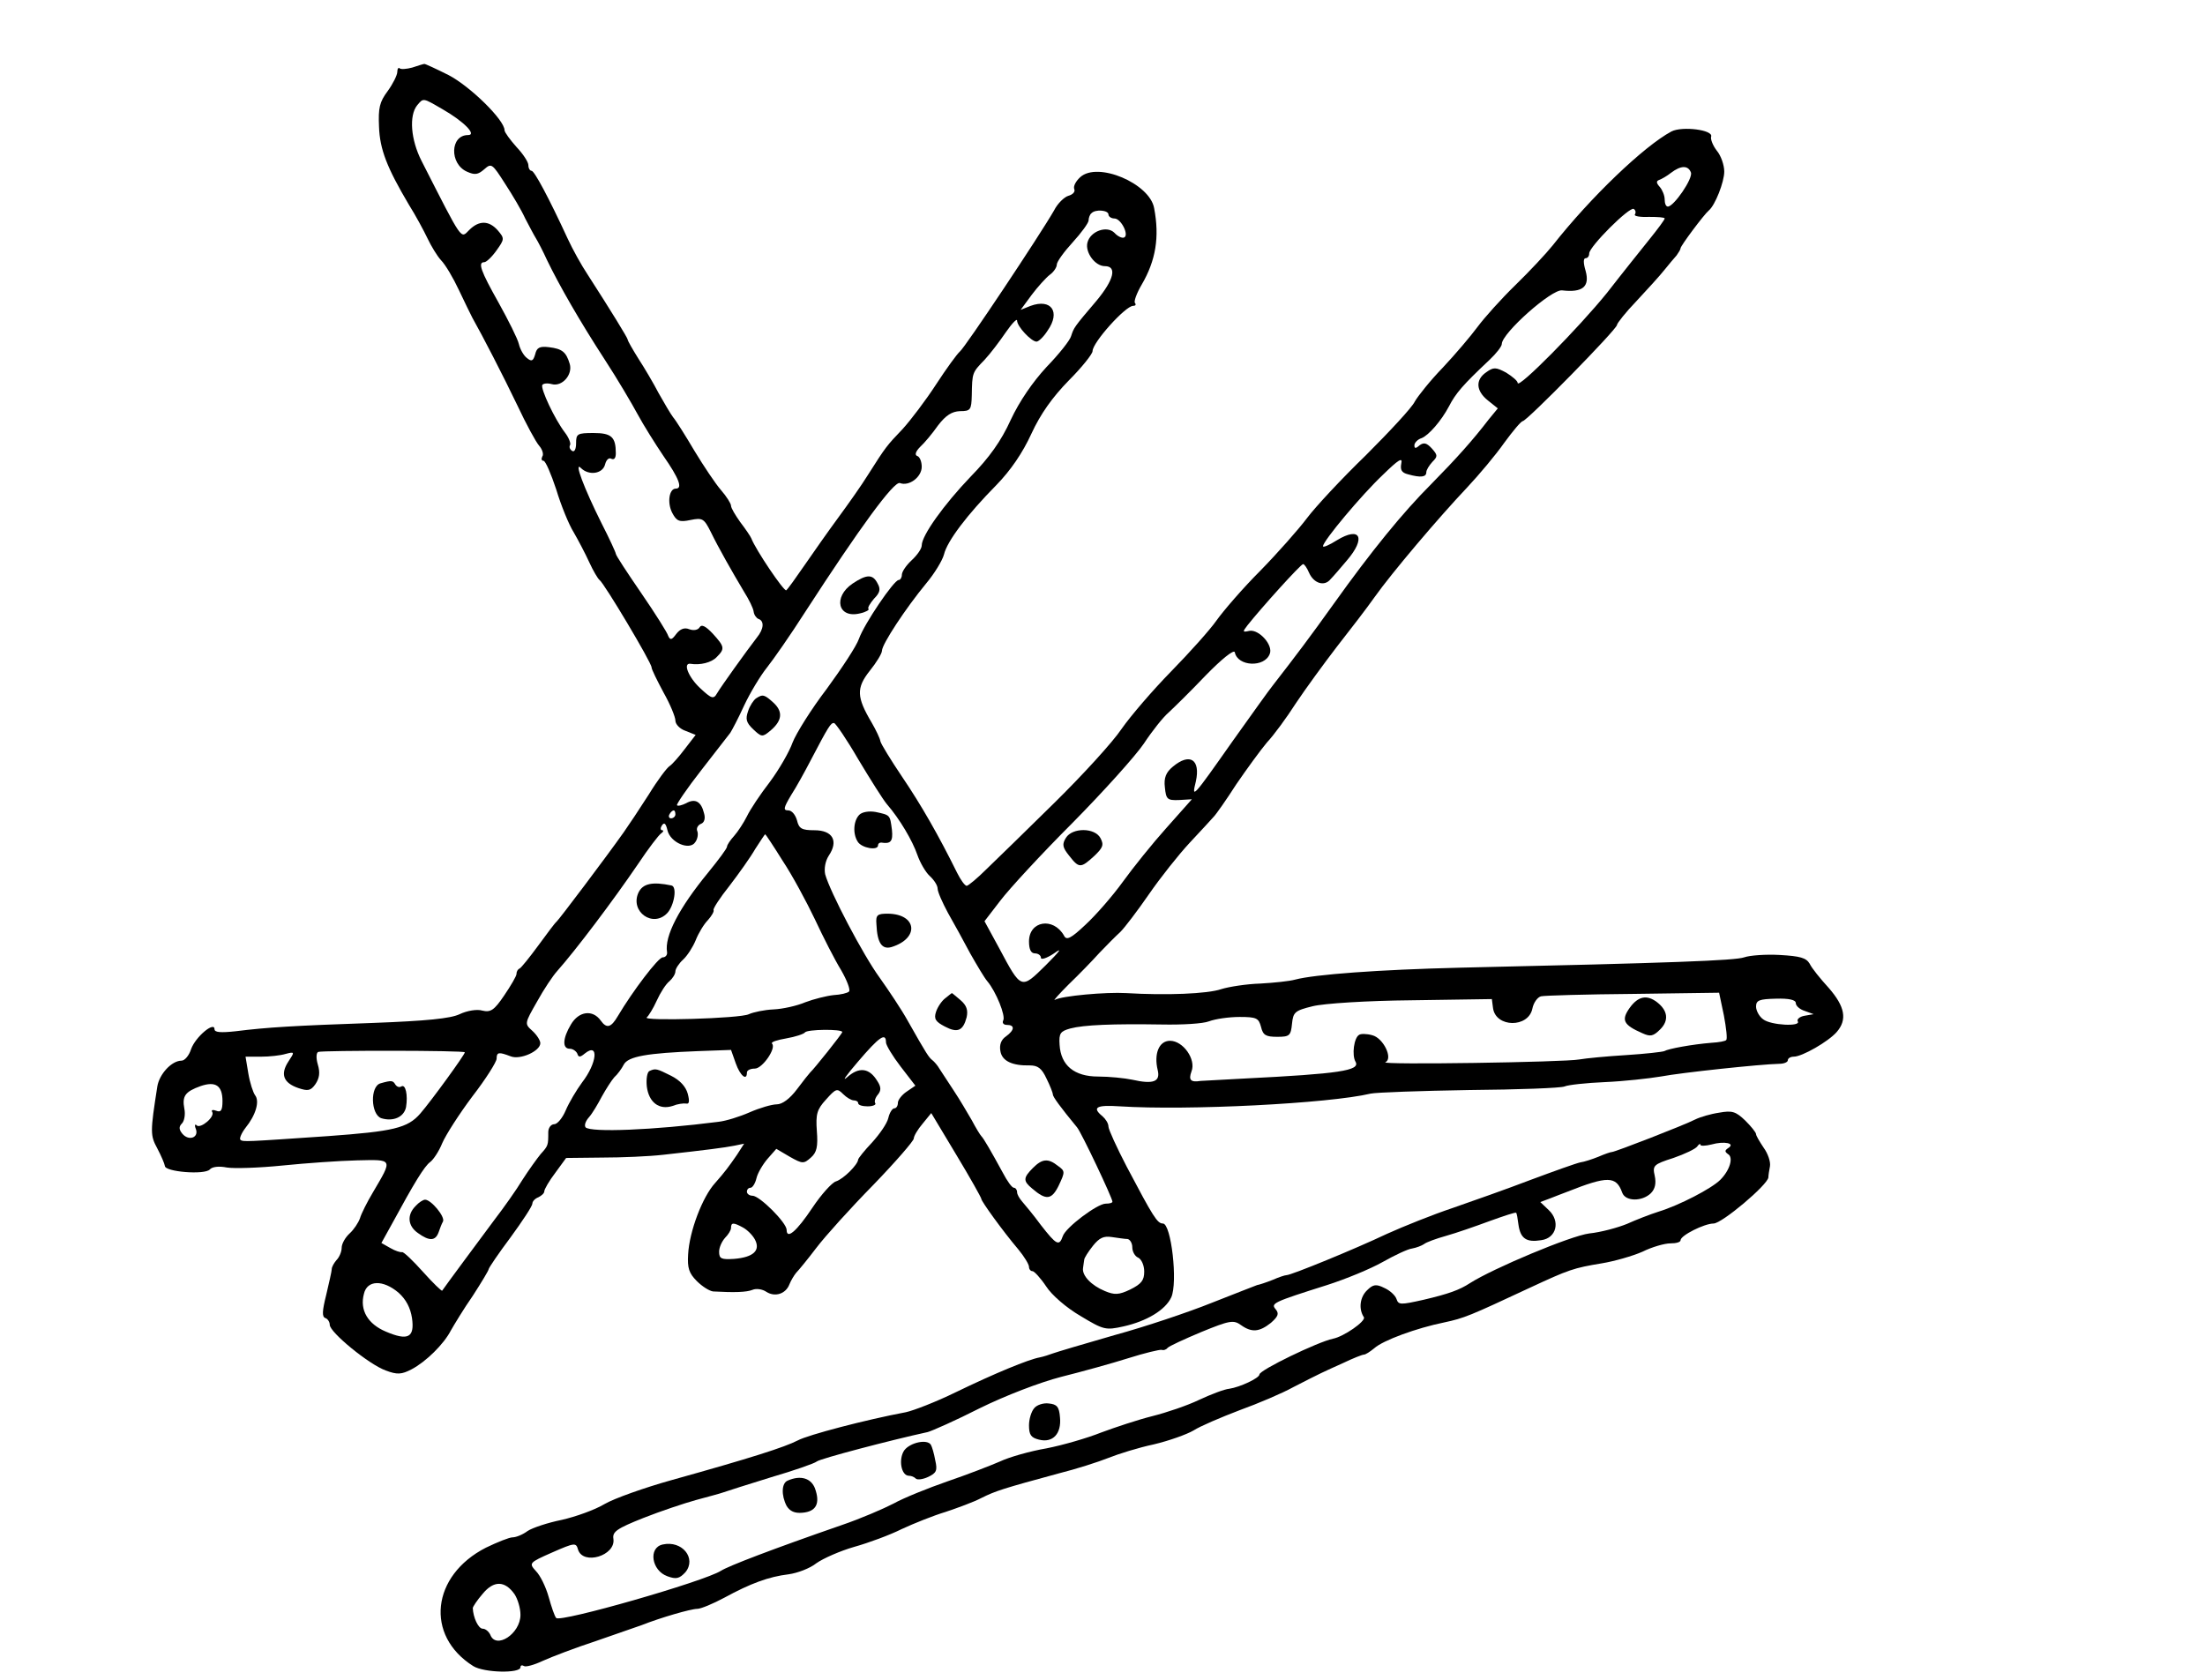<?xml version="1.0" standalone="no"?>
<!DOCTYPE svg PUBLIC "-//W3C//DTD SVG 20010904//EN"
 "http://www.w3.org/TR/2001/REC-SVG-20010904/DTD/svg10.dtd">
<svg version="1.0" xmlns="http://www.w3.org/2000/svg"
 width="555pt" height="423pt" viewBox="0 0 555 423"
 preserveAspectRatio="xMidYMid meet">
<g transform="translate(0,423) scale(0.1,-0.1)"
fill="#000000" stroke="none">
<path d="M1038 4060 c-15 -4 -29 -5 -32 -2 -3 3 -6 -1 -6 -9 0 -8 -11 -30 -24
-48 -21 -28 -24 -43 -22 -90 2 -57 20 -103 75 -196 17 -27 38 -66 47 -85 9
-19 24 -44 34 -55 11 -11 31 -45 45 -75 14 -30 30 -62 34 -70 26 -46 77 -145
113 -220 22 -47 47 -93 55 -102 8 -9 12 -22 8 -27 -3 -6 -2 -11 3 -11 5 0 19
-33 32 -72 12 -40 32 -89 44 -108 11 -19 29 -53 39 -75 10 -22 22 -42 26 -45
11 -7 131 -208 131 -220 0 -5 14 -33 30 -63 17 -30 30 -62 30 -71 0 -9 11 -21
26 -26 l25 -10 -27 -35 c-15 -20 -32 -39 -38 -43 -7 -4 -31 -36 -53 -72 -23
-36 -51 -78 -63 -95 -46 -65 -163 -220 -169 -225 -4 -3 -24 -30 -46 -60 -22
-30 -43 -56 -47 -58 -5 -2 -8 -8 -8 -14 0 -5 -14 -29 -31 -54 -25 -37 -34 -43
-55 -38 -13 4 -38 0 -57 -9 -23 -11 -84 -17 -217 -22 -200 -7 -267 -11 -347
-21 -37 -4 -53 -3 -53 5 0 21 -48 -19 -59 -50 -5 -16 -16 -29 -24 -29 -25 0
-56 -34 -61 -65 -18 -115 -18 -123 0 -156 10 -19 18 -38 19 -44 0 -15 100 -23
113 -9 6 7 23 9 43 5 18 -3 81 -1 140 5 59 6 144 12 188 13 91 2 90 5 40 -80
-15 -25 -30 -55 -33 -66 -4 -11 -15 -28 -26 -38 -11 -10 -20 -26 -20 -36 0
-10 -6 -24 -13 -31 -6 -7 -12 -17 -12 -23 0 -5 -7 -35 -14 -65 -10 -40 -11
-55 -2 -58 6 -2 11 -10 11 -17 0 -19 99 -100 141 -115 29 -11 40 -10 65 3 36
19 81 63 99 98 8 14 32 54 55 87 22 34 40 64 40 67 0 3 25 40 55 80 30 41 55
79 55 85 0 6 7 13 15 16 8 4 15 10 15 15 0 5 12 26 28 47 l27 37 90 1 c50 0
119 3 154 7 108 12 155 18 180 23 l24 5 -18 -28 c-20 -29 -31 -44 -55 -71 -32
-35 -65 -122 -68 -180 -2 -34 2 -47 22 -67 14 -14 32 -25 41 -26 54 -3 84 -2
99 4 9 4 25 2 35 -5 22 -14 49 -5 58 19 4 10 12 23 17 29 6 6 29 34 51 63 22
29 86 100 143 158 56 58 102 111 102 117 0 6 10 23 22 37 l22 27 63 -105 c35
-58 63 -108 63 -111 0 -6 54 -81 93 -127 15 -18 27 -38 27 -44 0 -6 4 -11 9
-11 4 0 20 -17 34 -38 14 -22 51 -54 87 -75 58 -35 63 -36 108 -26 58 13 105
41 120 73 17 37 0 186 -21 186 -14 0 -24 16 -91 143 -25 48 -46 94 -46 101 0
8 -7 19 -15 26 -27 22 -16 29 43 25 172 -11 527 7 632 32 14 3 125 7 248 9
123 1 231 5 240 9 9 4 55 9 102 11 47 2 110 9 140 14 53 10 251 31 298 32 12
0 22 4 22 9 0 5 7 9 15 9 21 0 87 38 108 62 27 31 21 64 -20 111 -21 23 -43
50 -48 61 -9 15 -24 19 -75 22 -36 2 -76 -1 -90 -6 -23 -8 -179 -14 -715 -26
-206 -5 -366 -17 -415 -30 -14 -4 -53 -8 -88 -10 -34 -1 -79 -8 -98 -14 -35
-12 -139 -16 -239 -10 -52 3 -162 -7 -180 -17 -5 -3 10 14 35 39 25 24 60 60
77 79 18 19 42 43 53 53 11 11 43 53 72 95 29 42 75 100 103 130 27 29 55 59
60 65 6 6 32 43 57 82 26 38 61 86 77 105 17 18 50 63 73 99 24 36 70 99 103
142 33 42 76 98 95 125 44 62 162 201 233 276 30 32 72 82 93 112 22 30 42 54
47 55 10 0 237 231 237 242 0 4 22 32 49 60 27 29 59 64 70 78 11 14 25 30 31
37 5 7 10 15 10 18 0 6 59 85 71 95 16 13 39 72 39 98 0 16 -8 40 -19 53 -10
13 -16 29 -14 35 6 17 -73 27 -100 13 -69 -37 -203 -165 -299 -287 -16 -20
-58 -65 -94 -100 -35 -34 -78 -82 -95 -105 -17 -23 -56 -69 -87 -102 -32 -33
-63 -72 -71 -86 -7 -15 -63 -75 -123 -135 -61 -59 -127 -130 -148 -158 -21
-28 -74 -88 -118 -133 -44 -44 -93 -101 -110 -125 -16 -23 -68 -81 -114 -128
-46 -47 -102 -112 -125 -145 -22 -33 -98 -116 -168 -185 -70 -69 -147 -144
-171 -167 -24 -24 -47 -43 -51 -43 -5 1 -15 15 -24 33 -47 95 -90 170 -138
241 -29 43 -54 84 -55 90 -1 7 -11 28 -22 47 -38 64 -39 87 -5 130 17 21 31
44 31 51 0 16 59 106 111 169 21 25 41 58 45 73 8 34 59 101 132 175 36 37 66
81 88 129 23 50 53 92 94 134 33 33 60 67 60 74 0 22 83 114 102 114 6 0 8 3
5 7 -4 3 4 25 17 47 35 60 45 119 31 192 -11 62 -142 118 -186 78 -11 -10 -18
-23 -15 -30 3 -7 -4 -14 -15 -17 -10 -3 -27 -19 -36 -37 -35 -61 -224 -345
-237 -355 -7 -6 -34 -43 -60 -83 -26 -40 -64 -90 -84 -112 -40 -42 -42 -44
-87 -115 -16 -26 -50 -74 -75 -108 -25 -34 -63 -88 -85 -120 -22 -32 -42 -60
-46 -63 -6 -3 -77 102 -88 131 -2 5 -15 24 -28 41 -12 17 -23 35 -23 41 0 5
-11 23 -25 39 -14 16 -44 61 -67 99 -23 39 -47 77 -54 85 -6 8 -22 35 -36 60
-13 25 -36 64 -51 87 -15 24 -27 45 -27 48 0 4 -43 74 -101 164 -16 24 -38 64
-50 90 -48 104 -84 171 -91 171 -4 0 -8 6 -8 14 0 8 -13 28 -30 46 -16 18 -30
37 -30 42 0 26 -87 111 -141 139 -32 16 -60 29 -61 28 -2 0 -15 -4 -30 -9z
m76 -105 c54 -31 87 -65 64 -65 -45 0 -47 -72 -3 -92 20 -9 28 -8 44 6 18 16
20 14 52 -36 19 -29 42 -68 51 -88 10 -19 22 -42 27 -50 5 -8 18 -33 28 -55
31 -64 82 -153 145 -250 32 -49 69 -112 83 -138 14 -26 44 -74 65 -105 39 -56
49 -82 31 -82 -17 0 -22 -36 -9 -61 11 -21 18 -24 46 -18 30 6 34 4 51 -30 20
-41 53 -99 84 -151 12 -19 23 -41 24 -50 1 -8 7 -16 12 -18 15 -5 14 -25 -4
-47 -27 -35 -90 -123 -100 -140 -9 -16 -14 -14 -43 13 -29 27 -44 64 -24 61
24 -4 53 3 66 17 21 21 20 26 -10 59 -18 19 -28 24 -33 16 -4 -7 -15 -9 -26
-5 -12 5 -23 1 -33 -12 -11 -15 -15 -16 -20 -5 -2 8 -33 57 -68 108 -35 51
-64 95 -64 99 0 3 -16 38 -36 77 -44 88 -70 157 -52 139 20 -20 55 -15 61 9 3
12 10 18 16 14 7 -3 11 2 11 14 0 41 -11 51 -56 51 -41 0 -44 -2 -44 -26 0
-14 -4 -23 -10 -19 -6 4 -8 10 -5 15 2 4 -3 18 -13 31 -26 34 -62 111 -57 120
3 4 13 5 24 2 26 -7 53 24 45 51 -9 30 -19 38 -52 42 -24 3 -31 -1 -35 -18 -5
-17 -9 -19 -21 -9 -8 6 -17 22 -20 35 -3 13 -26 59 -51 104 -45 80 -53 102
-36 102 5 0 19 13 31 30 20 28 20 30 3 50 -22 25 -47 26 -72 1 -22 -22 -15
-32 -120 174 -27 53 -32 114 -11 140 16 19 14 19 64 -10z m3142 -159 c6 -15
-43 -86 -58 -86 -5 0 -8 8 -8 18 0 10 -6 24 -12 31 -9 10 -10 15 -2 18 6 2 20
10 30 18 25 19 43 19 50 1z m-141 -106 c-3 -4 13 -7 35 -6 22 0 40 -1 40 -4 0
-3 -17 -26 -38 -52 -20 -25 -69 -86 -107 -135 -71 -88 -225 -244 -225 -227 0
5 -13 16 -29 26 -26 14 -32 14 -50 1 -28 -19 -26 -47 4 -71 l25 -20 -23 -28
c-39 -51 -81 -98 -144 -162 -72 -72 -151 -169 -246 -302 -60 -84 -94 -129
-153 -205 -9 -11 -54 -74 -101 -140 -102 -145 -104 -147 -93 -102 12 55 -15
73 -58 37 -17 -14 -23 -28 -20 -52 3 -30 6 -33 35 -32 l33 2 -64 -72 c-35 -39
-84 -100 -110 -136 -26 -36 -68 -84 -94 -108 -37 -35 -48 -40 -54 -27 -27 47
-88 37 -88 -15 0 -20 5 -30 15 -30 8 0 15 -5 15 -11 0 -6 15 -1 33 11 22 16
16 7 -21 -30 -62 -61 -61 -62 -117 43 l-37 68 40 52 c22 29 103 117 181 195
78 79 159 169 180 200 21 32 49 67 62 78 13 12 56 54 94 94 40 41 71 66 73 58
7 -36 75 -39 88 -4 9 22 -27 62 -51 58 -18 -4 -18 -3 -5 14 34 43 134 154 140
154 3 0 10 -10 15 -22 12 -27 39 -35 54 -16 7 7 25 28 41 47 49 57 34 87 -25
51 -19 -12 -35 -19 -35 -15 0 13 97 129 151 180 39 38 50 45 46 28 -3 -16 1
-23 17 -27 32 -9 46 -7 46 5 0 6 7 17 15 26 14 14 14 17 -1 34 -13 14 -20 16
-31 8 -10 -9 -13 -8 -13 0 0 6 8 15 18 18 18 7 50 44 69 80 17 33 35 54 102
117 17 16 31 34 31 40 0 27 126 139 152 135 51 -6 70 9 59 49 -6 20 -6 32 0
32 5 0 9 5 9 12 0 17 101 118 112 112 5 -3 6 -9 3 -14z m-1325 0 c0 -5 7 -10
15 -10 17 0 38 -43 24 -48 -5 -2 -16 3 -24 12 -19 19 -61 4 -68 -25 -6 -24 19
-59 44 -59 31 0 23 -34 -21 -87 -58 -68 -57 -68 -64 -89 -3 -11 -31 -46 -62
-78 -35 -38 -68 -86 -90 -133 -24 -53 -54 -95 -101 -143 -67 -70 -123 -148
-123 -173 0 -8 -11 -24 -25 -37 -14 -13 -25 -29 -25 -37 0 -7 -4 -13 -8 -13
-12 0 -87 -111 -100 -148 -6 -18 -43 -74 -81 -126 -39 -51 -77 -112 -86 -135
-8 -23 -34 -68 -57 -99 -24 -31 -50 -70 -58 -87 -8 -16 -23 -39 -32 -49 -10
-11 -18 -23 -18 -27 0 -5 -22 -34 -48 -66 -73 -89 -110 -160 -103 -200 1 -7
-4 -13 -11 -13 -11 0 -75 -84 -113 -148 -17 -29 -28 -32 -43 -11 -20 28 -55
24 -75 -10 -21 -35 -22 -61 -3 -61 8 0 16 -6 19 -12 3 -10 7 -10 19 0 36 29
31 -24 -7 -73 -14 -19 -33 -51 -41 -70 -8 -19 -21 -35 -29 -35 -8 0 -15 -9
-15 -20 0 -33 0 -34 -19 -55 -9 -11 -30 -40 -46 -65 -15 -25 -47 -70 -70 -100
-35 -47 -124 -167 -132 -179 -1 -2 -23 19 -48 47 -26 29 -49 51 -53 50 -4 -1
-17 3 -29 10 l-23 13 26 47 c57 105 82 146 97 157 8 6 22 27 30 47 9 21 43 74
76 118 34 44 61 87 61 95 0 17 6 17 35 6 24 -10 75 13 75 33 0 7 -9 21 -20 31
-20 18 -20 18 12 74 17 31 40 65 50 76 47 53 140 176 204 270 26 39 52 73 58
77 6 4 7 8 3 8 -5 0 -5 6 -1 12 6 9 10 5 14 -12 7 -31 56 -52 70 -30 6 8 8 21
5 28 -3 7 2 15 9 18 9 3 12 14 8 27 -7 29 -22 38 -45 25 -10 -5 -21 -8 -23 -5
-2 2 25 42 61 88 36 46 69 89 73 94 4 6 20 36 35 69 15 32 41 75 57 95 16 20
60 83 97 141 138 213 223 329 238 324 23 -9 55 15 55 41 0 13 -5 25 -11 27 -7
2 -5 11 7 23 11 10 31 34 45 54 20 26 35 35 55 36 27 0 29 3 30 40 1 57 1 57
32 89 15 16 39 48 54 70 16 23 28 35 28 29 0 -15 36 -53 49 -53 5 0 18 12 28
28 33 47 9 81 -43 62 l-25 -10 28 38 c15 20 36 43 45 50 10 7 18 19 18 26 0 7
18 32 40 56 22 24 40 49 40 55 0 6 3 15 7 18 10 11 43 8 43 -3z m-630 -1371
c30 -50 62 -101 72 -113 33 -38 65 -93 77 -128 7 -20 21 -44 31 -53 11 -10 20
-24 20 -32 0 -8 12 -35 26 -61 15 -26 40 -72 56 -102 17 -30 36 -62 43 -70 22
-26 47 -88 40 -99 -3 -6 1 -11 9 -11 21 0 20 -13 -2 -29 -12 -8 -17 -21 -14
-37 4 -25 30 -37 74 -36 20 0 30 -7 42 -33 9 -18 16 -36 16 -40 0 -6 19 -32
61 -83 11 -13 89 -178 89 -187 0 -3 -7 -5 -17 -5 -21 0 -101 -60 -108 -82 -9
-26 -16 -22 -55 28 -19 26 -41 52 -47 59 -7 8 -13 18 -13 24 0 6 -4 11 -8 11
-5 0 -17 17 -28 38 -30 55 -48 86 -54 92 -3 3 -14 21 -24 40 -11 19 -31 53
-45 74 -14 21 -30 46 -36 55 -5 9 -14 19 -18 22 -9 7 -14 14 -62 99 -16 29
-49 78 -71 109 -41 56 -125 216 -137 260 -3 14 0 33 9 47 25 37 10 64 -36 64
-32 0 -39 4 -44 25 -4 14 -13 25 -22 25 -13 0 -12 6 7 38 13 20 35 60 49 87
46 88 51 95 59 95 4 0 32 -41 61 -91z m-460 -139 c0 -5 -5 -10 -11 -10 -5 0
-7 5 -4 10 3 6 8 10 11 10 2 0 4 -4 4 -10z m270 -117 c24 -36 60 -103 81 -147
21 -45 50 -102 66 -128 15 -26 24 -50 20 -54 -4 -4 -21 -8 -39 -9 -18 -2 -50
-10 -71 -18 -21 -9 -57 -17 -80 -18 -23 -1 -51 -7 -62 -12 -21 -11 -272 -18
-257 -8 4 3 16 22 25 42 9 20 23 42 32 49 8 7 15 18 15 25 0 6 9 20 19 29 11
10 25 32 32 49 7 18 21 41 31 51 9 10 16 22 14 25 -2 3 16 31 40 61 23 30 53
72 65 93 13 20 24 37 25 37 1 0 21 -30 44 -67z m2369 -389 c6 -32 9 -59 6 -62
-2 -3 -19 -6 -37 -7 -49 -4 -109 -15 -119 -21 -5 -2 -48 -7 -96 -10 -49 -3
-101 -8 -118 -11 -36 -7 -505 -14 -488 -7 20 9 -5 61 -33 68 -14 4 -29 4 -33
1 -13 -7 -19 -51 -9 -68 12 -22 -40 -30 -280 -42 -57 -3 -106 -6 -110 -6 -25
-4 -31 2 -23 24 12 30 -21 77 -54 77 -28 0 -41 -33 -31 -74 7 -29 -11 -36 -64
-24 -19 4 -58 8 -86 8 -60 0 -94 28 -97 80 -2 29 2 34 27 41 34 9 106 12 231
10 50 -1 103 2 118 8 16 6 50 11 77 11 43 0 48 -3 54 -25 5 -21 12 -25 41 -25
31 0 34 3 37 33 3 29 7 33 52 44 28 7 137 14 250 15 l201 3 3 -23 c7 -49 89
-50 99 -1 3 15 13 29 22 31 9 2 113 5 232 6 l216 3 12 -57z m181 31 c0 -7 10
-16 23 -20 l22 -8 -23 -4 c-12 -2 -20 -9 -17 -14 9 -14 -68 -10 -87 5 -10 7
-18 22 -18 32 0 16 8 19 50 20 33 1 50 -3 50 -11z m-2400 -73 c0 -4 -71 -93
-81 -102 -3 -3 -18 -22 -33 -42 -18 -24 -37 -38 -51 -38 -12 0 -43 -9 -68 -20
-25 -11 -60 -22 -79 -24 -164 -21 -320 -27 -334 -14 -4 5 0 16 8 25 9 10 23
34 33 53 10 18 24 40 31 48 8 7 19 22 24 32 11 21 60 29 187 34 l83 3 12 -34
c11 -31 28 -45 28 -23 0 6 9 10 20 10 19 0 55 52 43 63 -3 4 13 9 36 13 23 4
44 11 47 15 5 8 94 9 94 1z m110 -26 c0 -7 17 -35 37 -61 l37 -48 -22 -15
c-12 -8 -22 -21 -22 -28 0 -8 -4 -14 -9 -14 -5 0 -12 -11 -15 -24 -3 -14 -22
-41 -41 -62 -19 -20 -35 -40 -35 -43 -1 -13 -37 -49 -56 -55 -10 -3 -37 -33
-59 -66 -40 -60 -65 -81 -65 -56 0 18 -68 86 -86 86 -8 0 -14 5 -14 10 0 6 4
10 9 10 5 0 12 11 15 24 3 13 16 35 28 49 l22 25 34 -20 c32 -18 35 -18 53 -2
15 13 18 28 15 67 -3 42 0 54 23 79 25 28 28 29 43 14 9 -9 21 -16 27 -16 6 0
11 -3 11 -7 0 -5 11 -8 24 -8 13 0 22 4 19 8 -3 4 0 14 7 22 8 10 8 19 -2 34
-20 33 -46 36 -76 9 -14 -12 -2 5 28 40 53 62 70 74 70 48z m-1060 -25 c0 -6
-85 -123 -112 -154 -32 -37 -68 -45 -233 -57 -206 -14 -214 -15 -220 -9 -3 3
3 17 13 30 26 32 36 67 24 82 -5 7 -13 31 -17 55 l-7 42 39 0 c21 0 49 3 62 7
23 6 23 5 7 -19 -21 -32 -13 -54 25 -67 24 -8 31 -7 43 10 10 15 12 29 6 49
-5 17 -4 30 1 32 13 4 369 4 369 -1z m-610 -123 c0 -23 -4 -29 -16 -24 -8 3
-13 2 -10 -3 8 -12 -29 -43 -39 -34 -4 5 -6 0 -2 -9 8 -22 -18 -31 -34 -12 -9
11 -9 18 -1 26 6 6 9 23 6 37 -6 32 2 43 41 57 38 13 55 1 55 -38z m1310 -318
c11 -6 24 -19 30 -30 15 -28 -4 -45 -52 -49 -32 -2 -38 0 -38 18 0 11 7 26 15
35 8 8 15 19 15 25 0 14 6 14 30 1z m968 -29 c6 -1 12 -10 12 -21 0 -11 7 -23
15 -26 8 -4 15 -19 15 -35 0 -22 -7 -31 -35 -45 -29 -14 -40 -14 -64 -4 -34
14 -58 39 -55 58 1 6 2 16 3 21 0 4 10 20 22 35 16 20 27 25 47 22 15 -2 33
-5 40 -5z m-1835 -135 c19 -17 30 -38 34 -64 7 -49 -10 -58 -66 -34 -45 19
-66 54 -55 95 8 35 48 36 87 3z"/>
<path d="M2683 2121 c-10 -16 -9 -24 8 -45 25 -32 29 -32 63 -1 22 21 25 28
16 45 -14 27 -71 27 -87 1z"/>
<path d="M2146 2761 c-50 -34 -37 -89 19 -75 14 3 24 9 21 11 -3 3 4 14 14 26
15 15 17 24 9 38 -12 24 -27 24 -63 0z"/>
<path d="M1903 2472 c-6 -4 -16 -19 -20 -32 -7 -20 -5 -29 13 -46 20 -19 23
-20 41 -5 31 25 35 48 11 71 -24 22 -28 23 -45 12z"/>
<path d="M1607 1983 c-22 -48 37 -90 73 -51 17 19 25 66 10 69 -48 10 -72 5
-83 -18z"/>
<path d="M1046 1194 c-22 -22 -20 -50 6 -68 29 -21 44 -20 52 2 3 9 8 22 11
27 6 12 -30 55 -45 55 -5 0 -16 -7 -24 -16z"/>
<path d="M2163 2179 c-15 -15 -17 -48 -4 -68 10 -16 51 -23 51 -9 0 4 3 7 8 7
24 -4 30 3 27 32 -5 38 -4 37 -41 45 -17 3 -34 0 -41 -7z"/>
<path d="M2206 1903 c2 -47 14 -64 38 -57 71 22 64 83 -9 84 -27 0 -31 -3 -29
-27z"/>
<path d="M2379 1717 c-9 -7 -19 -22 -23 -34 -6 -18 -1 -25 22 -37 32 -17 46
-11 55 23 4 18 0 30 -15 43 -12 10 -21 18 -22 18 -1 0 -8 -6 -17 -13z"/>
<path d="M2600 1290 c-25 -25 -25 -33 -2 -52 35 -30 49 -29 67 8 16 34 16 36
-2 49 -25 20 -40 18 -63 -5z"/>
<path d="M4102 1693 c-22 -31 -16 -43 32 -64 20 -9 27 -8 45 10 22 22 19 47
-8 68 -26 20 -48 15 -69 -14z"/>
<path d="M1635 1534 c-6 -2 -9 -20 -7 -39 5 -40 31 -60 65 -49 12 5 27 7 34 6
8 -2 9 6 4 25 -5 18 -20 34 -42 45 -36 18 -39 19 -54 12z"/>
<path d="M958 1503 c-27 -7 -25 -79 2 -88 30 -9 57 3 62 28 5 30 -1 59 -12 52
-5 -3 -11 -1 -15 5 -6 10 -9 11 -37 3z"/>
<path d="M4327 1429 c-21 -3 -48 -11 -60 -17 -27 -14 -202 -82 -210 -82 -3 0
-18 -5 -34 -12 -15 -6 -36 -13 -45 -14 -10 -2 -66 -22 -125 -44 -60 -23 -148
-54 -197 -71 -48 -16 -123 -46 -165 -65 -80 -38 -241 -104 -253 -104 -4 0 -19
-5 -35 -12 -15 -6 -33 -12 -39 -13 -5 -2 -57 -22 -115 -45 -57 -23 -167 -60
-244 -81 -77 -22 -147 -43 -155 -46 -8 -3 -23 -8 -33 -10 -28 -5 -113 -40
-212 -88 -49 -24 -106 -46 -125 -50 -101 -19 -246 -57 -272 -71 -33 -17 -117
-44 -318 -100 -68 -19 -144 -46 -168 -60 -25 -15 -73 -32 -108 -40 -35 -7 -74
-20 -86 -28 -12 -9 -29 -16 -38 -16 -8 0 -38 -12 -67 -26 -137 -70 -154 -221
-32 -298 27 -17 119 -19 119 -3 0 5 4 6 9 3 4 -3 26 3 47 13 22 10 82 33 134
50 52 18 104 36 115 40 48 19 124 41 140 41 9 0 40 13 68 28 66 36 112 53 162
59 22 3 54 15 70 28 17 12 60 31 95 41 36 10 90 30 120 45 30 14 80 34 110 43
30 10 71 25 90 35 36 18 55 24 195 62 44 11 100 29 125 39 25 10 76 26 114 34
38 9 83 25 100 35 17 11 69 33 116 51 47 17 108 43 135 58 70 36 75 38 126 61
25 12 48 21 52 21 4 0 15 7 26 16 22 20 107 51 176 65 51 11 63 16 215 87 99
46 110 50 183 62 30 5 76 18 101 29 24 12 56 21 70 21 15 0 26 3 26 8 0 12 60
42 83 42 21 0 136 97 138 116 0 5 2 18 4 28 2 11 -5 32 -16 47 -10 15 -19 30
-19 34 0 4 -12 19 -27 34 -24 23 -33 26 -66 20z m23 -89 c-9 -6 -9 -9 -1 -15
15 -8 5 -41 -19 -65 -22 -22 -103 -64 -155 -80 -22 -7 -58 -21 -80 -31 -22 -9
-65 -21 -95 -24 -47 -6 -242 -88 -300 -125 -26 -17 -53 -27 -117 -42 -58 -13
-63 -13 -68 2 -3 9 -17 22 -31 28 -20 10 -28 9 -43 -6 -18 -17 -22 -47 -8 -68
5 -10 -51 -49 -78 -54 -38 -8 -185 -79 -185 -90 0 -9 -49 -32 -76 -36 -12 -1
-46 -14 -76 -28 -29 -14 -82 -32 -118 -41 -36 -9 -93 -28 -128 -41 -35 -14
-97 -32 -138 -40 -41 -7 -94 -22 -117 -33 -23 -10 -82 -33 -132 -50 -49 -17
-111 -42 -136 -56 -25 -13 -83 -38 -130 -54 -176 -61 -285 -103 -304 -115 -42
-27 -405 -131 -415 -119 -4 4 -12 28 -19 53 -7 25 -21 54 -32 65 -18 20 -18
21 41 47 57 25 60 25 65 7 13 -40 95 -15 89 27 -3 18 8 26 76 53 43 17 103 37
132 45 29 8 60 16 68 19 8 3 62 20 120 38 58 17 110 35 116 40 8 7 187 54 279
74 11 3 70 29 131 60 65 32 151 65 205 79 52 13 128 34 169 47 41 13 79 22 84
21 5 -2 12 1 15 5 3 4 42 22 85 40 71 29 81 31 100 17 27 -19 46 -17 75 6 18
16 21 23 12 34 -13 15 -7 18 129 61 47 15 110 41 140 58 30 17 64 33 74 34 11
2 24 7 30 11 6 5 31 14 56 21 25 7 74 24 109 37 36 13 66 23 67 21 2 -1 4 -15
6 -30 5 -35 20 -45 57 -39 39 5 49 48 19 76 l-21 20 24 9 c13 5 33 13 44 17
101 40 123 40 138 -2 8 -23 50 -23 72 -2 11 11 14 25 10 44 -6 26 -3 29 47 45
29 10 56 23 60 29 4 6 8 8 8 4 0 -3 12 -3 28 1 32 9 61 3 42 -9z m-3055 -1123
c8 -12 15 -35 15 -52 0 -48 -62 -88 -76 -50 -4 8 -12 15 -19 15 -11 0 -24 28
-25 52 0 3 11 20 25 36 28 34 56 33 80 -1z"/>
<path d="M2603 685 c-7 -8 -13 -27 -13 -43 0 -24 5 -31 25 -36 35 -9 57 15 53
56 -2 27 -8 33 -28 35 -14 2 -31 -4 -37 -12z"/>
<path d="M2276 579 c-15 -22 -8 -64 12 -64 6 0 13 -3 17 -7 4 -4 18 -2 31 4
21 10 24 16 18 42 -3 17 -8 34 -11 39 -9 15 -52 6 -67 -14z"/>
<path d="M1983 503 c-16 -6 -17 -37 -3 -64 8 -13 20 -19 40 -17 35 3 45 24 31
62 -10 25 -36 33 -68 19z"/>
<path d="M1668 342 c-37 -8 -28 -66 12 -80 22 -8 30 -6 45 10 29 35 -8 81 -57
70z"/>
</g>
</svg>
